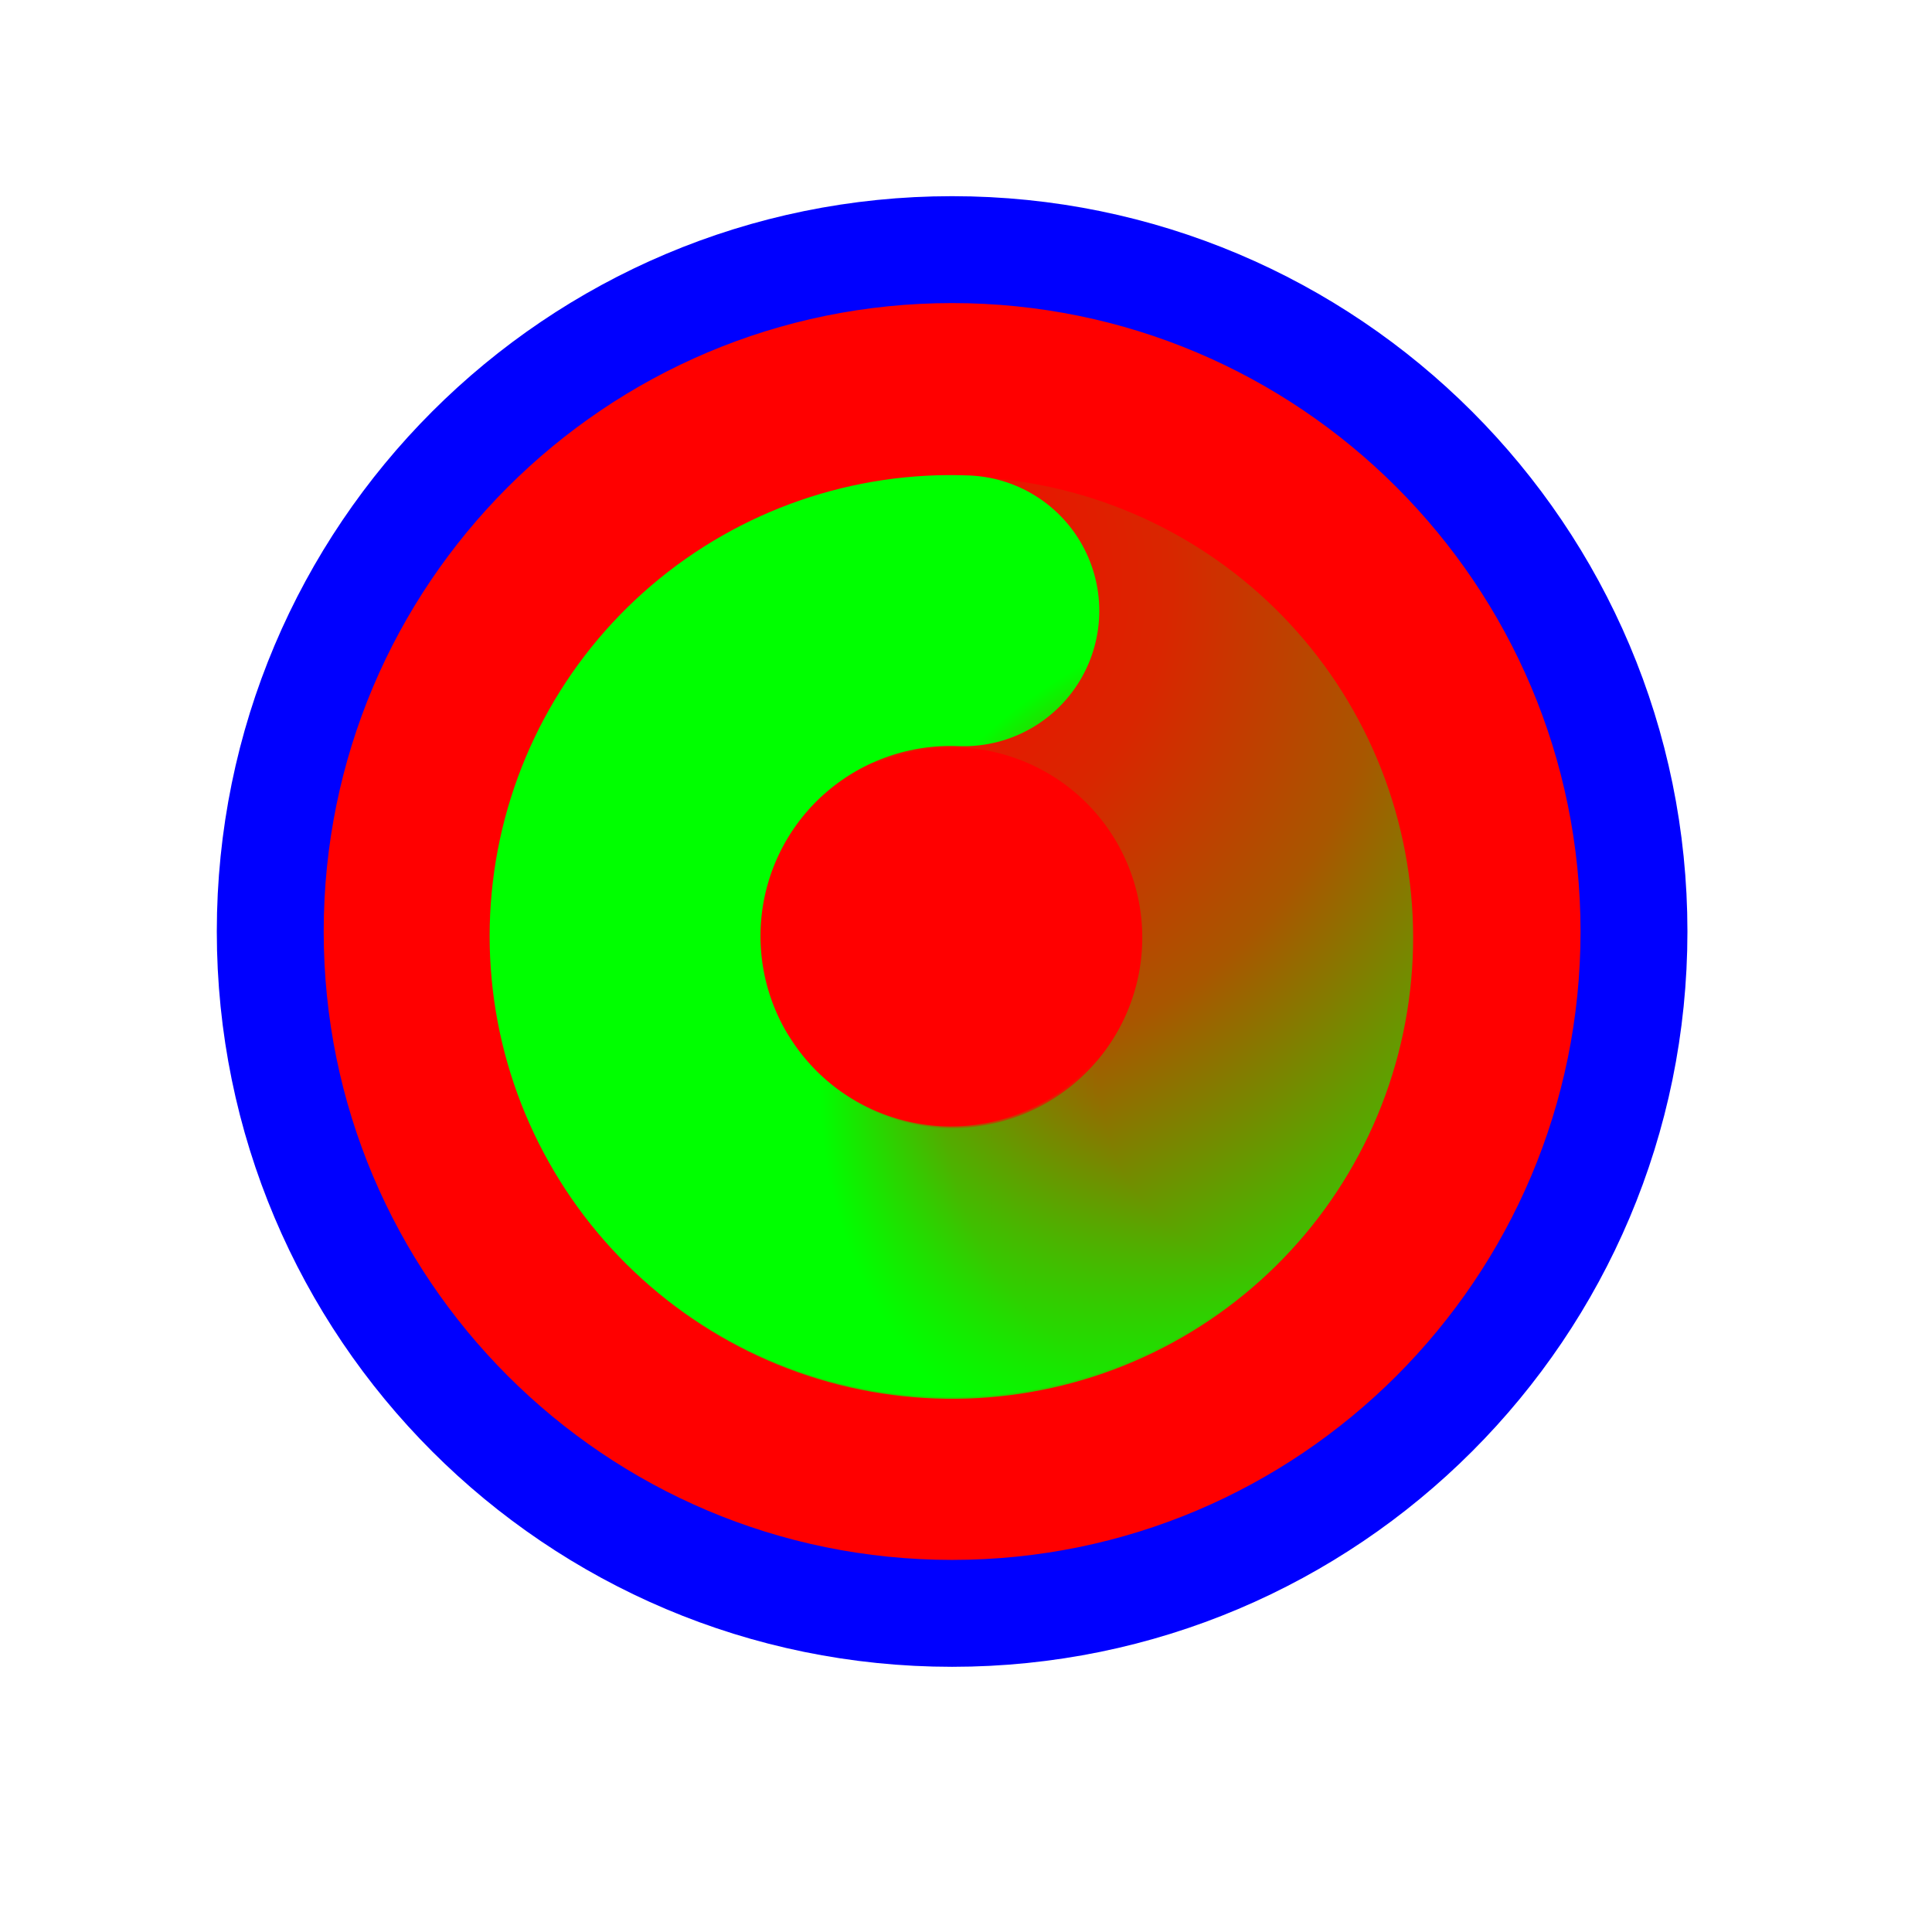 <svg width="257" height="257" viewBox="0 0 257 257" fill="none" xmlns="http://www.w3.org/2000/svg">
<path d="M126.653 214.614C176.747 214.614 217.357 174.004 217.357 123.91C217.357 73.815 176.747 33.206 126.653 33.206C76.558 33.206 35.949 73.815 35.949 123.91C35.949 174.004 76.558 214.614 126.653 214.614Z" fill="#FF0000" stroke="#0000FF" stroke-width="14.219"/>
<path d="M112.038 83.938C122.309 80.257 133.589 80.587 143.625 84.863C153.662 89.139 161.715 97.046 166.176 107.004C170.638 116.961 171.178 128.237 167.69 138.577C164.202 148.917 156.942 157.561 147.36 162.78C137.779 168 126.582 169.411 116.007 166.732C105.432 164.053 96.257 157.481 90.316 148.33" stroke="url(#paint0_radial_1_4295)" stroke-width="36.029" stroke-linecap="round"/>
<path d="M168.199 136.196C165.266 146.705 158.476 155.719 149.185 161.436C139.894 167.154 128.786 169.155 118.082 167.038C107.378 164.922 97.865 158.845 91.444 150.021C85.023 141.197 82.167 130.277 83.447 119.442C84.726 108.606 90.048 98.654 98.347 91.574C106.646 84.493 117.313 80.806 128.215 81.248" stroke="url(#paint1_radial_1_4295)" stroke-width="36.029" stroke-linecap="round"/>
<defs>
<radialGradient id="paint0_radial_1_4295" cx="0" cy="0" r="1" gradientUnits="userSpaceOnUse" gradientTransform="translate(113.722 75.432) rotate(-152.983) scale(132.604 124.591)">
<stop stop-color="#00FF00" stop-opacity="0"/>
<stop offset="0.319" stop-color="#00FF00" stop-opacity="0.15"/>
<stop offset="0.543" stop-color="#00FF00" stop-opacity="0.34"/>
<stop offset="1" stop-color="#00FF00"/>
</radialGradient>
<radialGradient id="paint1_radial_1_4295" cx="0" cy="0" r="1" gradientUnits="userSpaceOnUse" gradientTransform="translate(174.168 142.489) rotate(-25.933) scale(65.807 61.83)">
<stop stop-color="#00FF00" stop-opacity="0"/>
<stop offset="0.427" stop-color="#00FF00" stop-opacity="0"/>
<stop offset="0.751" stop-color="#00FF00" stop-opacity="0.43"/>
<stop offset="1" stop-color="#00FF00"/>
</radialGradient>
</defs>
</svg>
